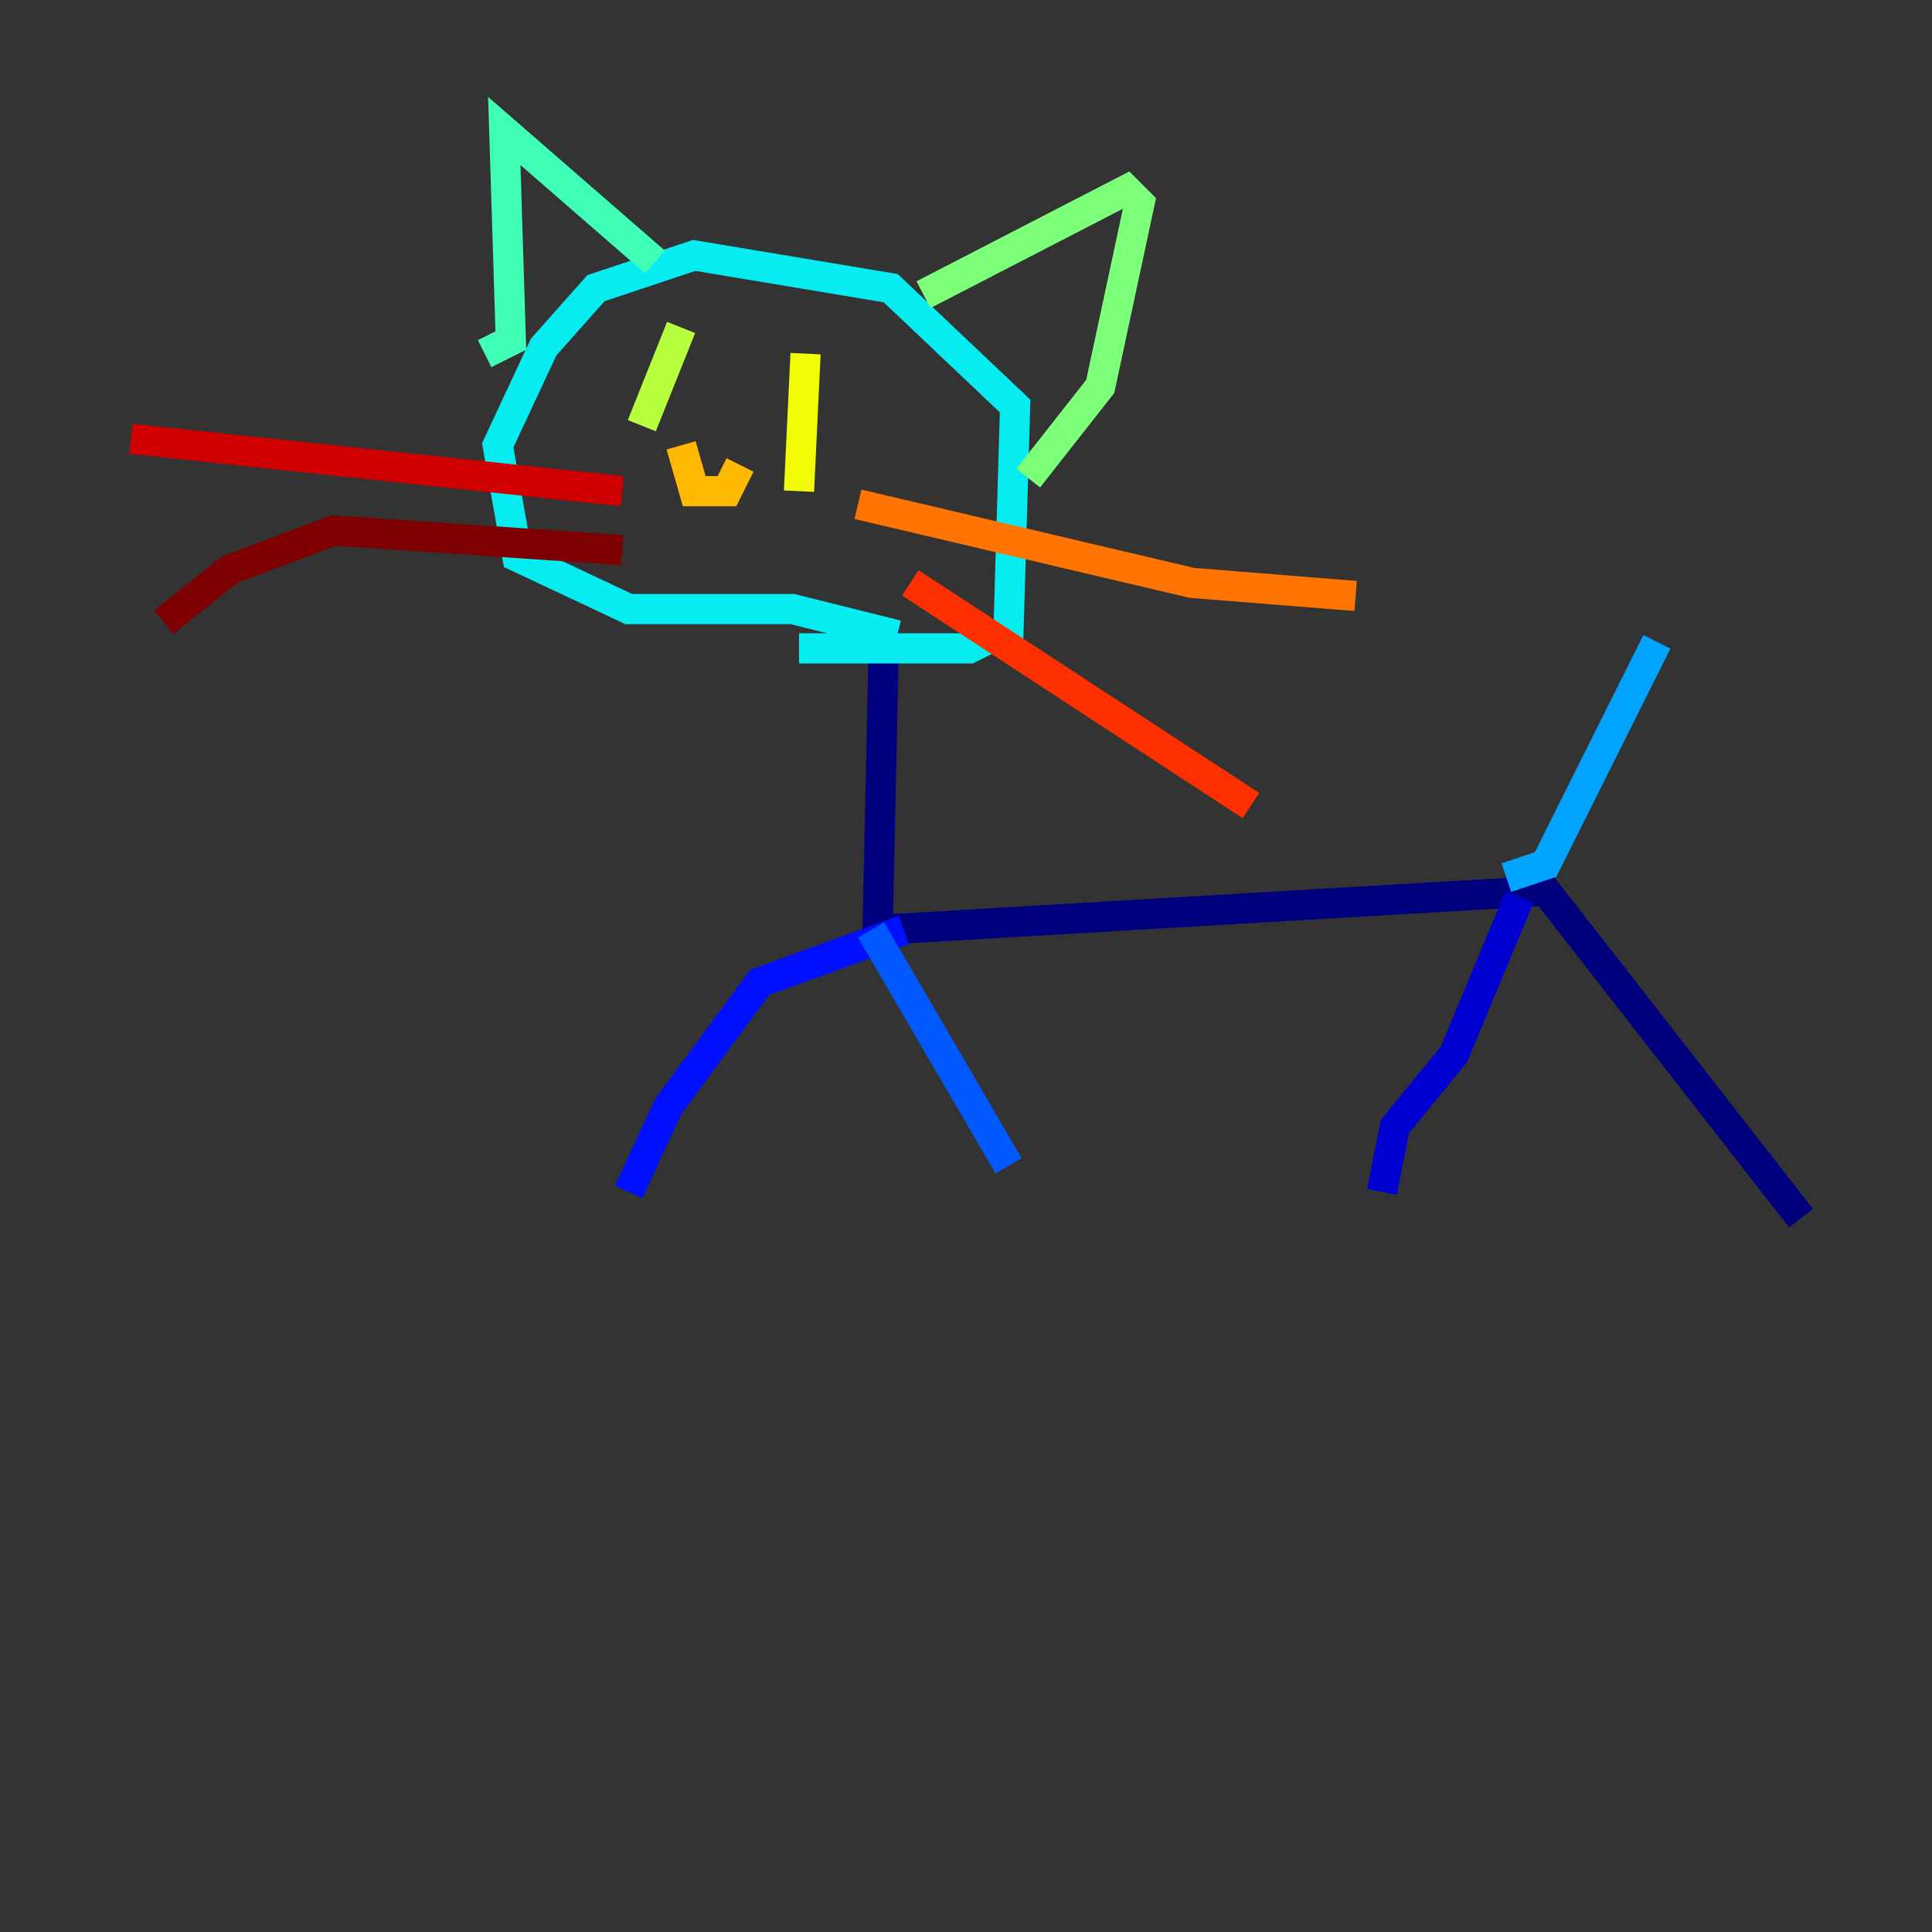 <?xml version="1.0" encoding="utf-8" ?>
<svg baseProfile="tiny" height="128" version="1.2" viewBox="0,0,128,128" width="128" xmlns="http://www.w3.org/2000/svg" xmlns:ev="http://www.w3.org/2001/xml-events" xmlns:xlink="http://www.w3.org/1999/xlink"><rect x="0" y="0" width="128" height="128" fill="#333333" stroke="none"/><defs /><polyline fill="none" points="58.576,41.654 58.142,61.614 102.4,59.01 119.322,80.705" stroke="#00007f" stroke-width="2" /><polyline fill="none" points="100.664,59.444 96.325,69.858 92.42,74.63 91.552,78.969" stroke="#0000d1" stroke-width="2" /><polyline fill="none" points="59.878,61.614 50.332,65.085 44.258,73.329 41.654,78.969" stroke="#0010ff" stroke-width="2" /><polyline fill="none" points="57.709,61.614 66.82,77.234" stroke="#0058ff" stroke-width="2" /><polyline fill="none" points="99.797,58.142 102.4,57.275 109.776,42.522" stroke="#00a4ff" stroke-width="2" /><polyline fill="none" points="59.444,42.088 52.502,40.352 41.654,40.352 34.278,36.881 32.976,29.505 36.014,22.997 39.485,19.091 45.993,16.922 59.01,19.091 67.254,26.902 66.82,41.654 64.217,42.956 52.936,42.956" stroke="#05ecf1" stroke-width="2" /><polyline fill="none" points="32.108,23.43 33.844,22.563 33.41,8.678 43.39,17.356" stroke="#3fffb7" stroke-width="2" /><polyline fill="none" points="61.18,19.525 74.63,12.583 75.498,13.451 72.895,25.6 68.122,31.675" stroke="#7cff79" stroke-width="2" /><polyline fill="none" points="45.125,21.695 42.522,28.203" stroke="#b7ff3f" stroke-width="2" /><polyline fill="none" points="53.37,23.43 52.936,32.542" stroke="#f1fc05" stroke-width="2" /><polyline fill="none" points="45.125,29.505 45.993,32.542 48.163,32.542 49.031,30.807" stroke="#ffb900" stroke-width="2" /><polyline fill="none" points="56.841,33.41 78.969,38.617 89.817,39.485" stroke="#ff7300" stroke-width="2" /><polyline fill="none" points="60.312,38.617 82.875,53.37" stroke="#ff3000" stroke-width="2" /><polyline fill="none" points="41.22,32.542 8.678,29.071" stroke="#d10000" stroke-width="2" /><polyline fill="none" points="41.22,36.447 22.129,35.146 15.186,37.749 10.848,41.22" stroke="#7f0000" stroke-width="2" /></svg>